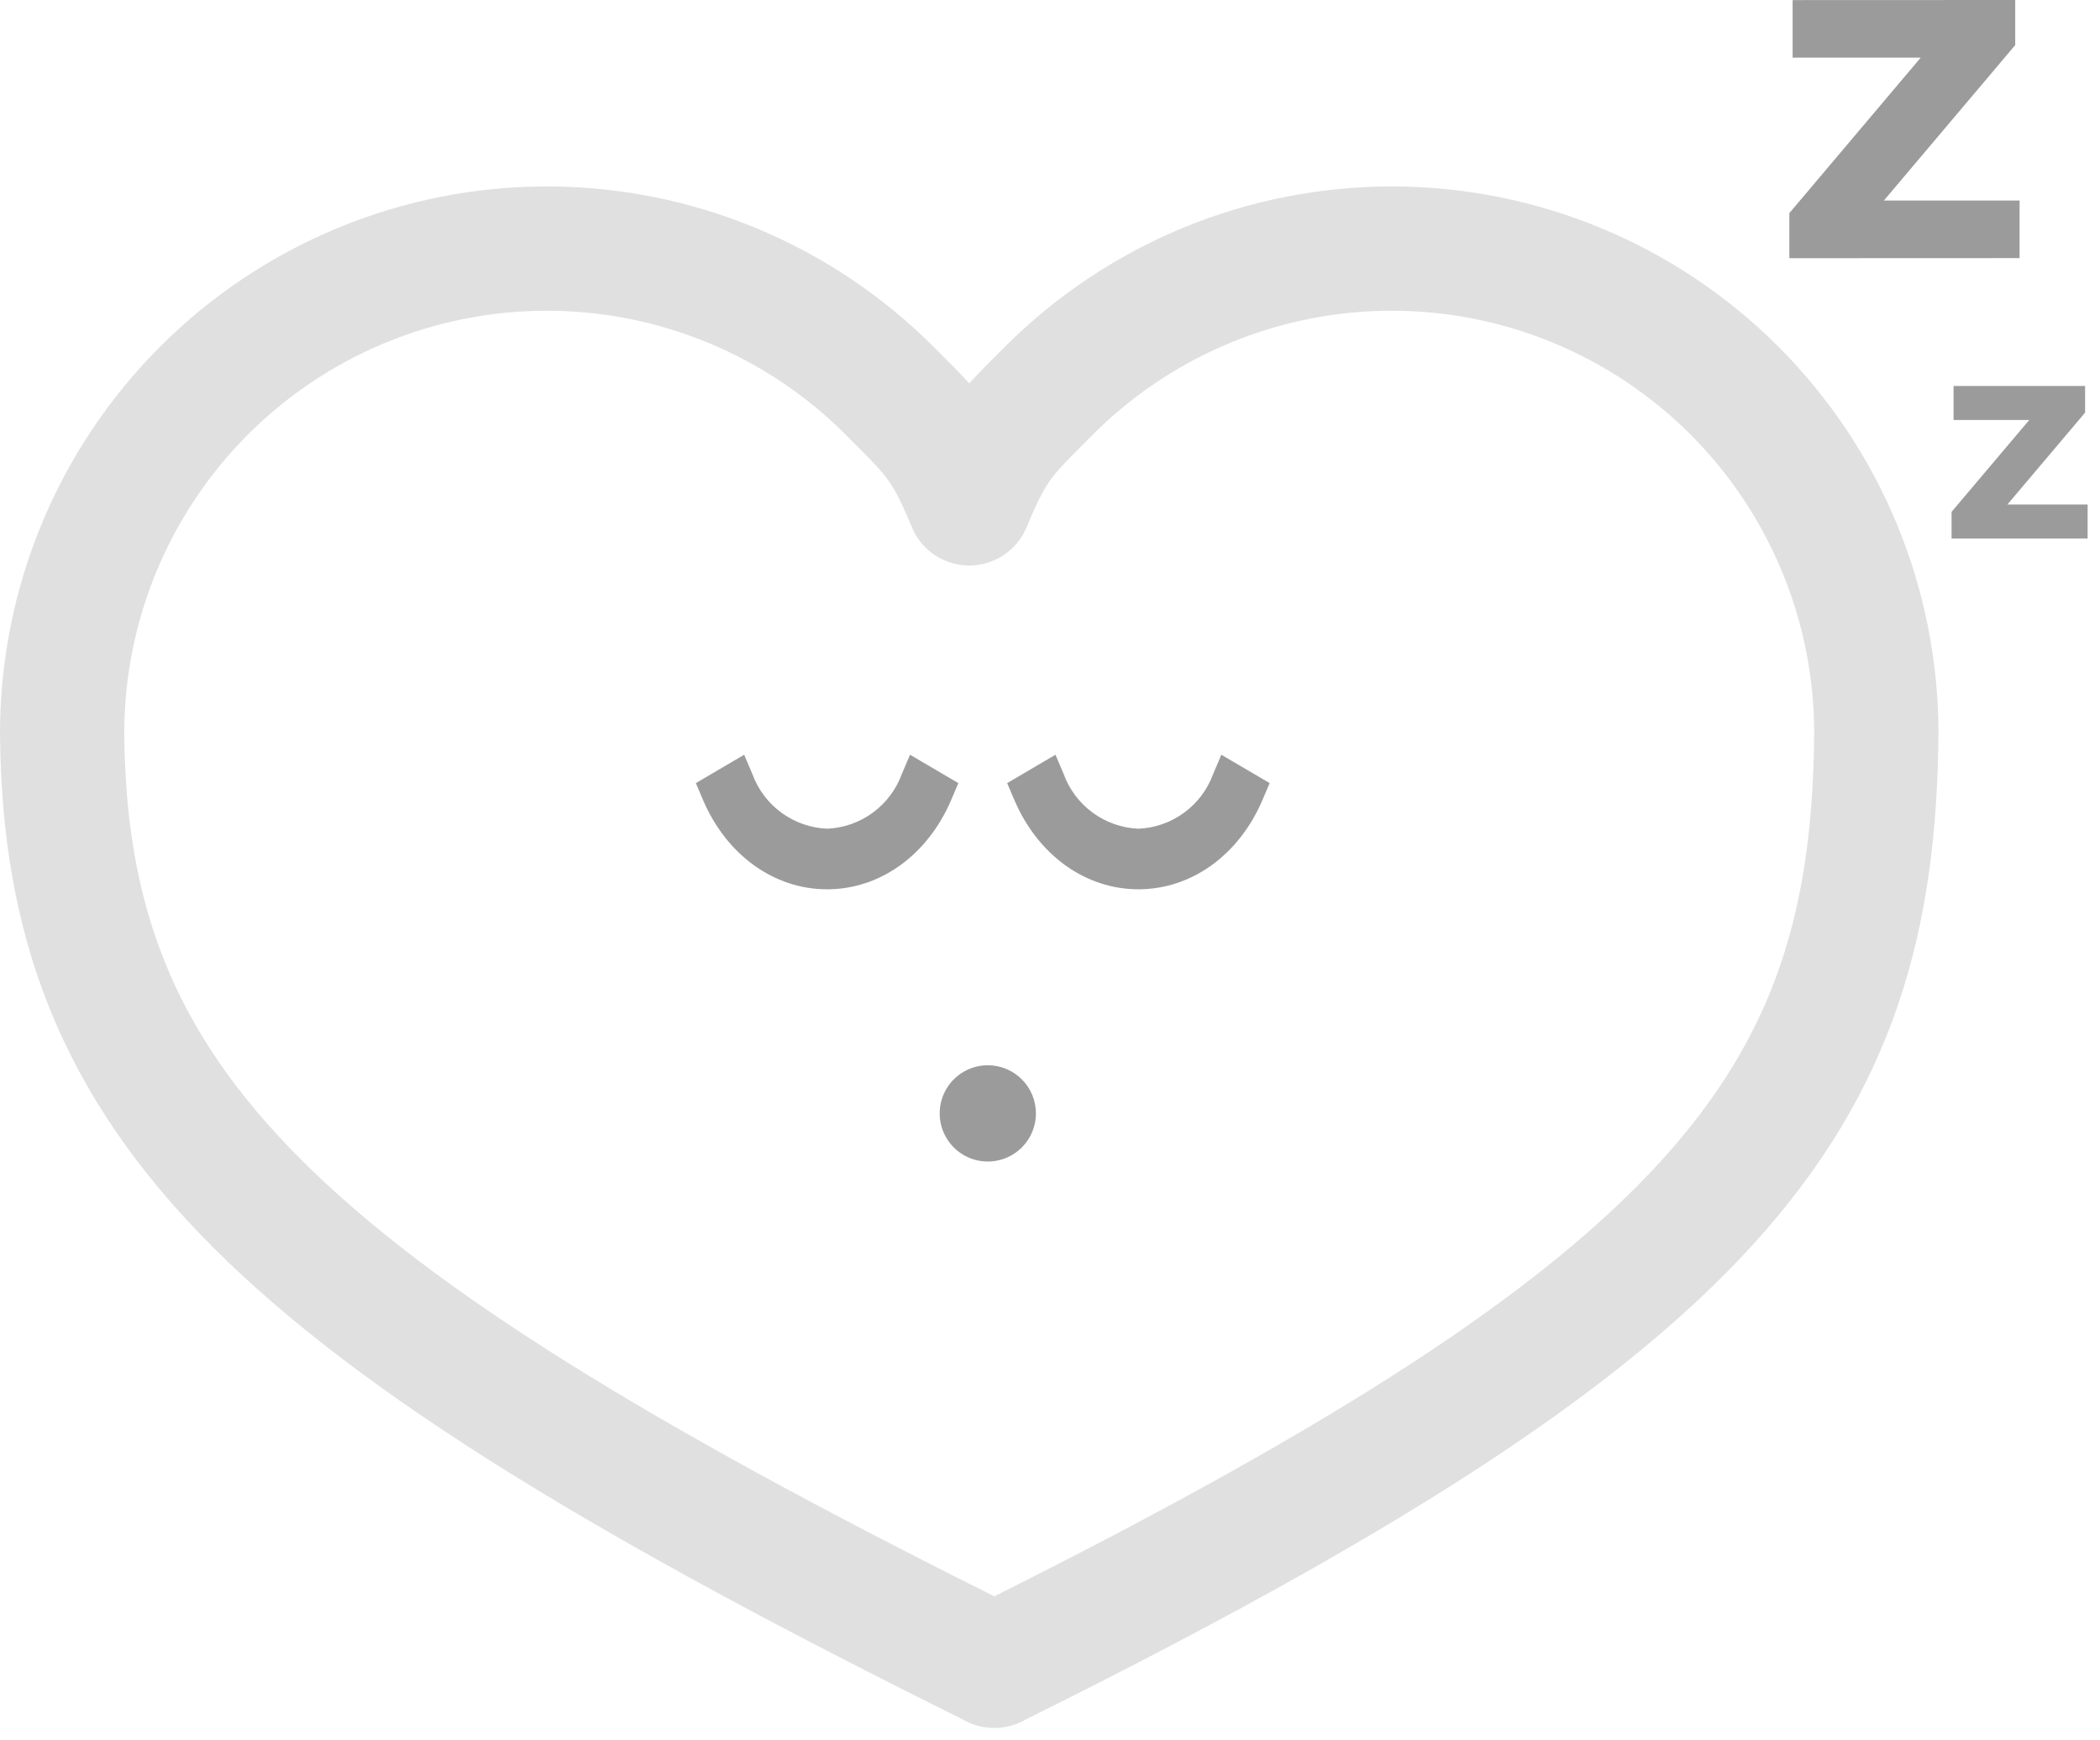  <svg
                    fill='none'
                    viewBox='0 0 169 140'
                    preserveAspectRatio='xMidYMid meet'
                >
                    <path
                        fill-rule='evenodd'
                        clip-rule='evenodd'
                        d='M44 15C38.222 15 32.5 16.138 27.162 18.349C21.824 20.561 16.973 23.802 12.887 27.887C8.802 31.973 5.561 36.824 3.349 42.162C1.138 47.5 0 53.222 0 59V59.02L0 59.04C0.129 75.194 4.773 88.02 17.216 100.43C29.243 112.426 48.502 123.97 77.444 138.329C78.219 138.789 79.109 139.035 80.016 139.032C80.922 139.035 81.813 138.789 82.587 138.329C111.556 123.952 129.89 112.37 140.959 100.264C152.429 87.719 155.873 74.879 156 59.04L156 59.02V59C156 53.222 154.862 47.5 152.651 42.162C150.439 36.824 147.198 31.973 143.113 27.887C139.027 23.802 134.176 20.561 128.838 18.349C123.5 16.138 117.778 15 112 15C106.222 15 100.5 16.138 95.162 18.349C89.824 20.561 84.973 23.802 80.887 27.887L84.423 31.423L80.887 27.887C80.724 28.05 80.564 28.211 80.405 28.369C79.535 29.236 78.732 30.037 78 30.844C77.268 30.037 76.465 29.236 75.595 28.369L75.594 28.367C75.436 28.21 75.275 28.05 75.113 27.887L71.577 31.423L75.113 27.887C71.027 23.802 66.176 20.561 60.838 18.349C55.5 16.138 49.778 15 44 15ZM79.947 45.105C80.559 44.847 81.093 44.48 81.537 44.036C81.988 43.585 82.36 43.04 82.619 42.413C83.547 40.174 84.062 39.255 84.605 38.522C85.211 37.705 85.953 36.963 87.72 35.197L87.72 35.196L87.958 34.958C91.116 31.801 94.864 29.297 98.989 27.588C103.114 25.879 107.535 25 112 25C116.465 25 120.886 25.879 125.011 27.588C129.136 29.297 132.884 31.801 136.042 34.958C139.199 38.116 141.703 41.864 143.412 45.989C145.118 50.108 145.997 54.522 146 58.98C145.885 73.015 142.972 83.243 133.579 93.516C124.079 103.906 107.759 114.561 80.015 128.439C52.182 114.542 34.805 103.849 24.278 93.35C13.842 82.942 10.113 72.701 10 58.98C10.003 54.522 10.882 50.108 12.588 45.989C14.297 41.864 16.801 38.116 19.958 34.958C23.116 31.801 26.864 29.297 30.989 27.588C35.114 25.879 39.535 25 44 25C48.465 25 52.886 25.879 57.011 27.588C61.136 29.297 64.884 31.801 68.042 34.958L68.28 35.196L68.28 35.197C70.047 36.963 70.789 37.705 71.395 38.522C71.938 39.255 72.453 40.174 73.381 42.413C73.904 43.677 74.886 44.612 76.053 45.105C77.243 45.608 78.626 45.653 79.913 45.119C79.925 45.115 79.936 45.11 79.947 45.105Z'
                        fill='#E1E0E1'
                    ></path>
                    <path
                        d='M99.087 61.195L98.289 60.727L97.926 61.578L97.634 62.263C97.181 63.513 96.367 64.6 95.295 65.386C94.224 66.172 92.942 66.623 91.614 66.679C90.286 66.623 89.004 66.173 87.933 65.386C86.861 64.6 86.047 63.513 85.594 62.263L85.303 61.578L84.941 60.727L84.141 61.195L81.67 62.647L81.053 63.009L81.333 63.667L81.625 64.352C83.516 68.793 87.344 71.552 91.615 71.552C95.886 71.552 99.715 68.793 101.605 64.352L101.897 63.668L102.178 63.009L101.561 62.647L99.087 61.195Z'
                        fill='#9B9B9B'
                    ></path>
                    <path
                        d='M76.844 63.668L77.125 63.009L76.508 62.647L74.034 61.195L73.236 60.727L72.873 61.577L72.581 62.262C72.128 63.512 71.314 64.599 70.242 65.385C69.171 66.171 67.889 66.621 66.561 66.678C65.233 66.621 63.952 66.171 62.88 65.385C61.808 64.599 60.994 63.512 60.541 62.262L60.25 61.578L59.888 60.727L59.088 61.195L56.617 62.647L56 63.009L56.28 63.668L56.572 64.353C58.462 68.794 62.291 71.553 66.562 71.553C70.833 71.553 74.662 68.794 76.552 64.353L76.844 63.668Z'
                        fill='#9B9B9B'
                    ></path>
                    <path
                        d='M79.495 85.71C78.729 85.71 77.98 85.937 77.343 86.363C76.706 86.788 76.21 87.393 75.917 88.101C75.624 88.808 75.547 89.587 75.696 90.338C75.846 91.09 76.215 91.78 76.756 92.322C77.298 92.863 77.988 93.232 78.739 93.382C79.491 93.531 80.269 93.454 80.977 93.161C81.685 92.868 82.29 92.372 82.715 91.735C83.141 91.098 83.368 90.349 83.368 89.583C83.368 88.556 82.96 87.571 82.233 86.845C81.507 86.118 80.522 85.71 79.495 85.71'
                        fill='#9B9B9B'
                    ></path>
                    <path
                        d='M167.8 31.055H157.215V33.792H163.306L157.056 41.183V43.327H168.004V40.59H161.55L167.8 33.199V31.055Z'
                        fill='#9B9B9B'
                    ></path>
                    <path
                        d='M144 20.776L162.529 20.768V16.136H151.606L162.177 3.628V0L144.263 0.007V4.639H154.57L144 17.148V20.776Z'
                        fill='#9B9B9B'
                    ></path>
                </svg>